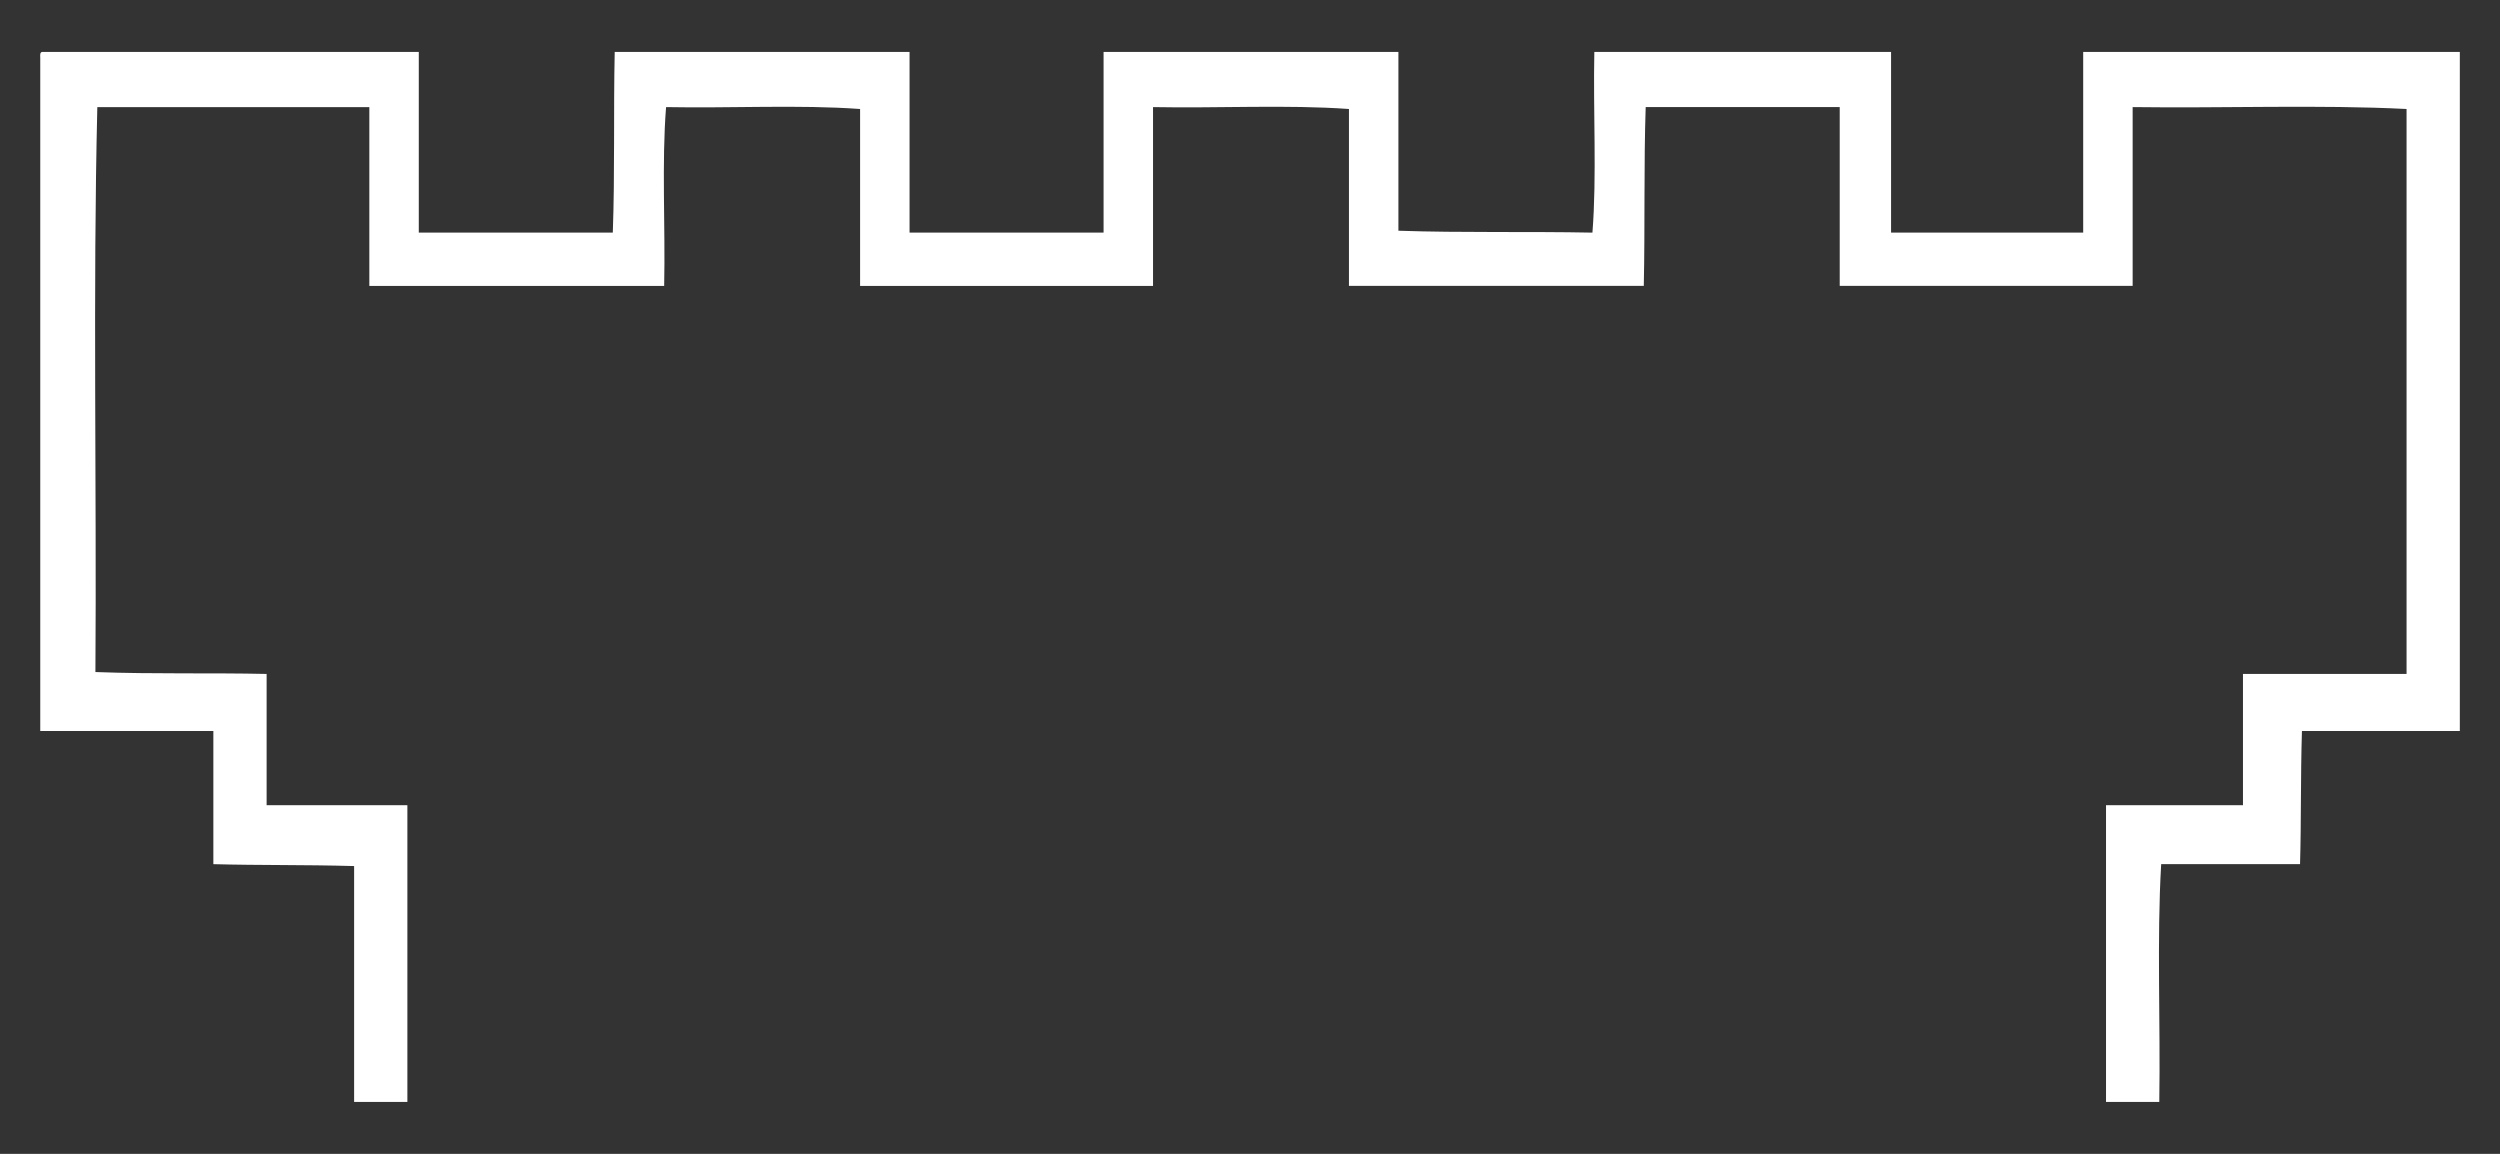 <?xml version="1.0" encoding="utf-8"?>
<!-- Generator: Adobe Illustrator 14.0.0, SVG Export Plug-In . SVG Version: 6.00 Build 43363)  -->
<!DOCTYPE svg PUBLIC "-//W3C//DTD SVG 1.1//EN" "http://www.w3.org/Graphics/SVG/1.1/DTD/svg11.dtd">
<svg version="1.1" id="Logo" xmlns="http://www.w3.org/2000/svg" xmlns:xlink="http://www.w3.org/1999/xlink" x="0px" y="0px"
	 width="650px" height="300px" viewBox="0 0 650 300" enable-background="new 0 0 650 300" xml:space="preserve">
<rect x="0" y="0" width="650" height="300" fill="#333333" stroke="none"/>
<path fill-rule="evenodd" fill="#fff" clip-rule="evenodd" d="M10.962,13.5c32.641,0,65.283,0,97.924,0c0,15.661,0,31.322,0,46.984
	c16.815,0,33.63,0,50.445,0c0.548-15.429,0.165-31.487,0.495-46.984c25.553,0,51.105,0,76.658,0c0,15.661,0,31.322,0,46.984
	c16.815,0,33.63,0,50.446,0c0-15.662,0-31.323,0-46.984c25.552,0,51.105,0,76.657,0c0,15.497,0,30.993,0,46.489
	c16.793,0.565,33.795,0.165,50.446,0.495c1.154-14.673,0.165-31.487,0.494-46.984c25.718,0,51.435,0,77.152,0
	c0,15.661,0,31.322,0,46.984c16.65,0,33.302,0,49.951,0c0-15.662,0-31.323,0-46.984c32.643,0,65.283,0,97.925,0
	c0,58.853,0,117.707,0,176.56c-13.684,0-27.366,0-41.05,0c-0.375,12.495-0.165,23.245-0.494,34.62c-12.034,0-24.068,0-36.104,0
	c-1.153,19.619-0.164,41.378-0.494,61.821c-4.616,0-9.231,0-13.848,0c0-25.718,0-51.435,0-77.152c11.869,0,23.739,0,35.608,0
	c0-11.375,0-22.75,0-34.125c14.178,0,28.356,0,42.532,0c0-48.962,0-97.924,0-146.886c-22.75-1.154-47.643-0.165-71.217-0.494
	c0,15.496,0,30.992,0,46.489c-25.388,0-50.775,0-76.163,0c0-15.497,0-30.993,0-46.489c-16.815,0-33.63,0-50.446,0
	c-0.5,14.712-0.165,31.157-0.495,46.489c-25.552,0-51.105,0-76.658,0c0-15.332,0-30.663,0-45.995
	c-15.991-1.154-34.125-0.165-50.94-0.494c0,15.496,0,30.992,0,46.489c-25.388,0-50.775,0-76.163,0c0-15.332,0-30.663,0-45.995
	c-15.826-1.154-33.795-0.165-50.445-0.494c-1.154,14.507-0.165,31.157-0.495,46.489c-25.552,0-51.105,0-76.657,0
	c0-15.497,0-30.993,0-46.489c-23.574,0-47.148,0-70.723,0c-1.154,47.972-0.165,98.088-0.495,146.885
	c15.57,0.577,29.838,0.166,44.511,0.495c0,11.375,0,22.75,0,34.125c12.199,0,24.399,0,36.598,0c0,25.718,0,51.435,0,77.152
	c-4.616,0-9.232,0-13.848,0c0-20.441,0-40.885,0-61.326c-13.191-0.369-24.563-0.165-36.598-0.495c0-11.54,0-23.08,0-34.62
	c-15.002,0-30.003,0-45.005,0c0-58.358,0-116.717,0-175.076C10.425,14.282,10.386,13.583,10.962,13.5z"/>
</svg>
